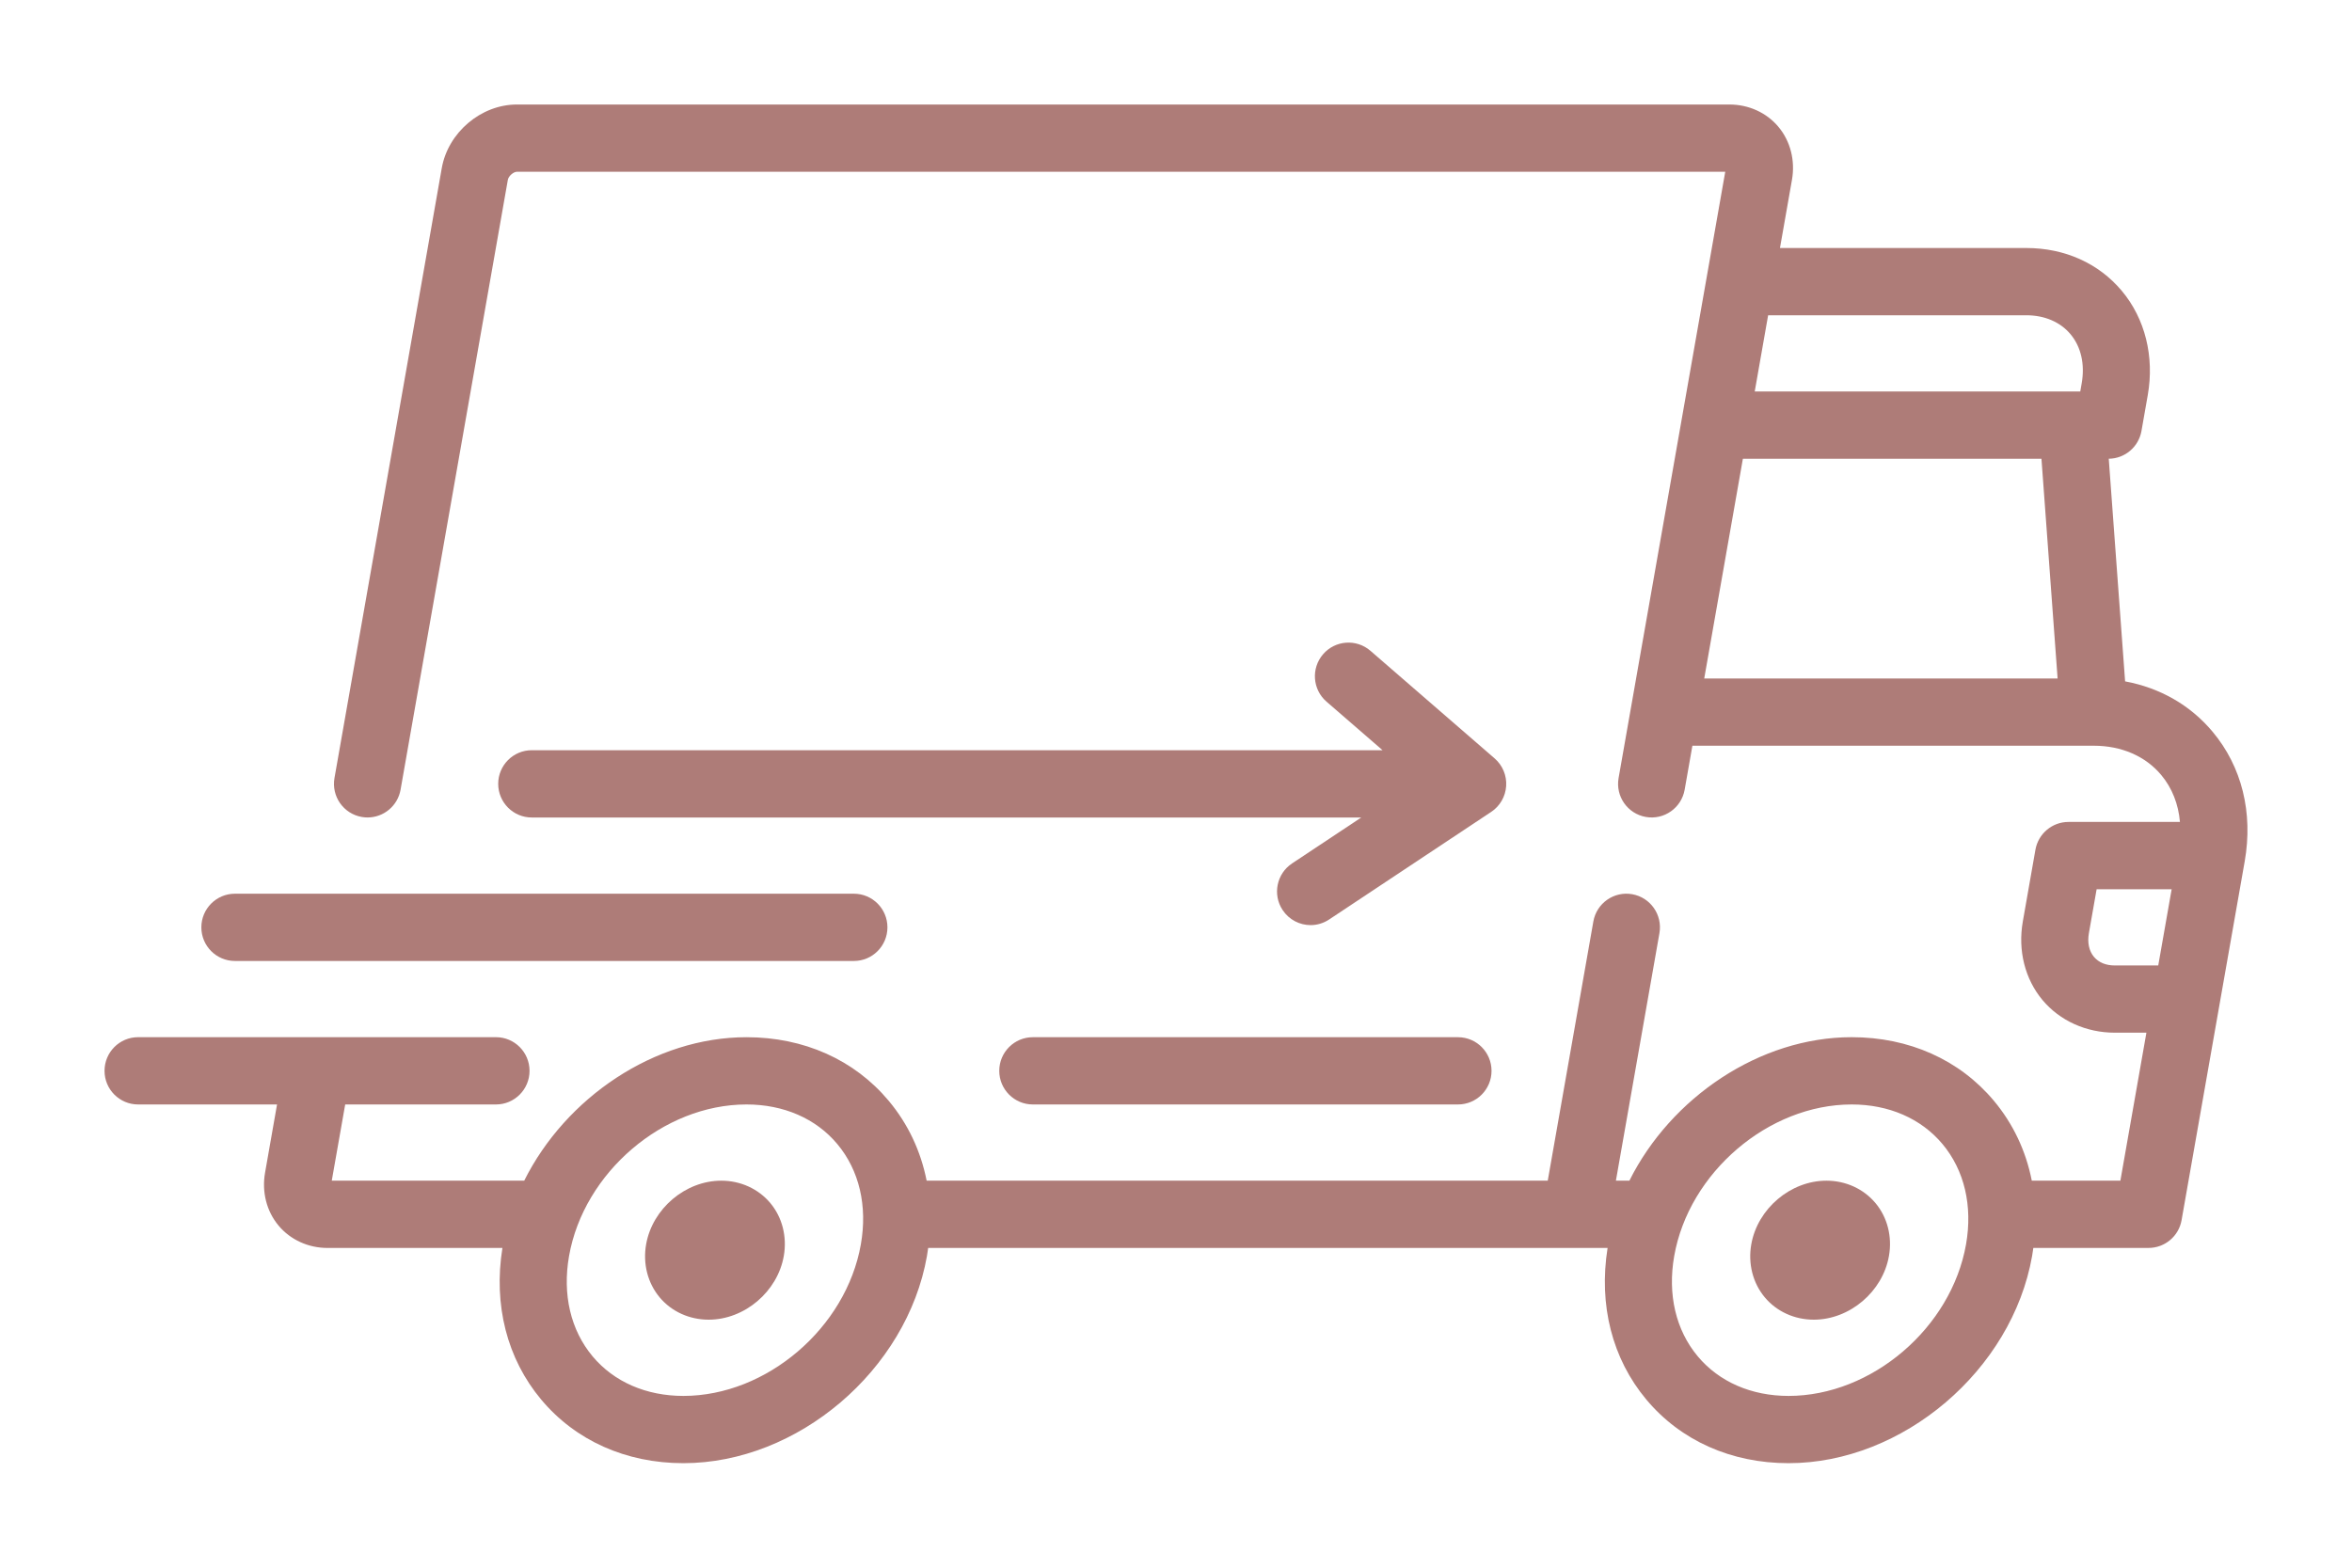 <svg width="90" height="60" viewBox="0 0 90 60" fill="none" xmlns="http://www.w3.org/2000/svg">
<g filter="url(#filter0_d)">
<path d="M84.666 24.006C83.814 22.987 82.651 22.325 81.318 22.078L80.692 13.557C81.309 13.552 81.836 13.105 81.944 12.494L82.185 11.121C82.444 9.65 82.083 8.197 81.195 7.136C80.308 6.076 79.008 5.492 77.537 5.492H68.111L68.57 2.883C68.7 2.143 68.511 1.403 68.052 0.854C67.598 0.311 66.914 0 66.177 0H19.779C18.407 0 17.144 1.07 16.904 2.437L12.799 25.777C12.676 26.477 13.142 27.144 13.84 27.267C13.916 27.281 13.991 27.287 14.065 27.287C14.676 27.287 15.218 26.848 15.328 26.223L19.433 2.883C19.46 2.73 19.657 2.574 19.779 2.574L66.017 2.574L61.936 25.777C61.812 26.477 62.279 27.144 62.977 27.267C63.675 27.391 64.341 26.924 64.464 26.223L64.76 24.541H80.114C80.114 24.541 80.115 24.541 80.116 24.541C80.116 24.541 80.117 24.541 80.117 24.541C81.179 24.541 82.095 24.939 82.699 25.66C83.115 26.157 83.358 26.775 83.416 27.458H79.151C78.528 27.458 77.995 27.907 77.886 28.522L77.404 31.268C77.209 32.374 77.484 33.47 78.157 34.275C78.822 35.069 79.83 35.524 80.924 35.524H82.133L81.137 41.188H77.747C77.524 40.055 77.036 39.013 76.296 38.129C74.982 36.56 73.05 35.696 70.855 35.696C67.335 35.696 63.938 38.005 62.349 41.188H61.833L63.499 31.715C63.622 31.015 63.156 30.348 62.457 30.224C61.759 30.101 61.093 30.568 60.97 31.268L59.225 41.188H35.458C35.234 40.055 34.746 39.014 34.006 38.13C32.693 36.56 30.761 35.697 28.565 35.697C25.045 35.697 21.649 38.005 20.059 41.188L12.695 41.188L13.209 38.271H18.979C19.688 38.271 20.263 37.694 20.263 36.984C20.263 36.273 19.688 35.696 18.979 35.696H5.284C4.575 35.696 4 36.273 4 36.984C4 37.694 4.575 38.271 5.284 38.271H10.601L10.143 40.879C10.012 41.62 10.201 42.36 10.66 42.908C11.114 43.451 11.798 43.763 12.535 43.763H19.225C18.877 45.946 19.4 48.003 20.71 49.567C22.023 51.136 23.955 52 26.151 52C30.52 52 34.701 48.444 35.47 44.072C35.488 43.968 35.502 43.865 35.517 43.762H61.515C61.167 45.946 61.69 48.003 62.999 49.567C64.312 51.136 66.245 52 68.44 52C72.81 52 76.99 48.443 77.759 44.071C77.778 43.968 77.792 43.865 77.806 43.762H82.214C82.838 43.762 83.371 43.314 83.479 42.699L85.894 28.969C86.221 27.105 85.786 25.343 84.666 24.006ZM65.213 21.967L66.692 13.558H78.117L78.735 21.967H65.213ZM79.656 10.674L79.602 10.984H67.145L67.658 8.066H77.537C78.236 8.066 78.837 8.323 79.228 8.79C79.633 9.274 79.785 9.943 79.656 10.674ZM32.941 43.625C32.379 46.824 29.332 49.426 26.151 49.426C24.727 49.426 23.494 48.888 22.677 47.913C21.836 46.908 21.516 45.544 21.775 44.072C22.337 40.873 25.384 38.271 28.565 38.271C29.988 38.271 31.222 38.809 32.039 39.785C32.88 40.789 33.2 42.153 32.941 43.625ZM75.231 43.625C74.668 46.824 71.622 49.426 68.44 49.426C67.017 49.426 65.783 48.888 64.966 47.912C64.126 46.908 63.805 45.544 64.064 44.072C64.627 40.873 67.673 38.271 70.855 38.271C72.278 38.271 73.512 38.809 74.329 39.785C75.169 40.789 75.49 42.153 75.231 43.625ZM82.586 32.951H80.924V32.951C80.582 32.951 80.305 32.837 80.125 32.621C79.937 32.397 79.869 32.076 79.932 31.716L80.228 30.034H83.099L82.586 32.951Z" fill="#AE7C78"/>
<path d="M29.475 42.043C29.02 41.5 28.337 41.188 27.6 41.188C26.228 41.188 24.965 42.258 24.724 43.625C24.594 44.366 24.783 45.105 25.242 45.654C25.696 46.197 26.38 46.508 27.117 46.508C28.489 46.508 29.752 45.438 29.992 44.072C30.122 43.331 29.934 42.591 29.475 42.043Z" fill="#AE7C78"/>
<path d="M71.764 42.043C71.309 41.5 70.626 41.188 69.889 41.188C68.517 41.188 67.254 42.258 67.013 43.625C66.883 44.366 67.072 45.105 67.531 45.654C67.985 46.197 68.669 46.508 69.406 46.508C70.778 46.508 72.041 45.438 72.281 44.072C72.412 43.331 72.223 42.591 71.764 42.043Z" fill="#AE7C78"/>
<path d="M55.79 35.697H39.521C38.812 35.697 38.237 36.273 38.237 36.984C38.237 37.694 38.812 38.271 39.521 38.271H55.79C56.499 38.271 57.074 37.695 57.074 36.984C57.074 36.273 56.499 35.697 55.79 35.697Z" fill="#AE7C78"/>
<path d="M32.674 30.205H8.989C8.28 30.205 7.705 30.781 7.705 31.492C7.705 32.203 8.28 32.779 8.989 32.779H32.674C33.383 32.779 33.958 32.203 33.958 31.492C33.958 30.781 33.383 30.205 32.674 30.205Z" fill="#AE7C78"/>
<path d="M57.192 25.026L52.439 20.907C51.902 20.443 51.092 20.502 50.628 21.04C50.164 21.578 50.223 22.39 50.76 22.855L52.904 24.713H20.348C19.639 24.713 19.064 25.29 19.064 26C19.064 26.711 19.639 27.288 20.348 27.288H52.089L49.441 29.046C48.85 29.439 48.688 30.238 49.08 30.83C49.327 31.204 49.735 31.407 50.151 31.407C50.395 31.407 50.641 31.337 50.859 31.192L57.062 27.073C57.397 26.851 57.608 26.485 57.634 26.082C57.66 25.68 57.496 25.29 57.192 25.026Z" fill="#AE7C78"/>
</g>
<defs>
<filter id="filter0_d" x="0" y="0" width="90" height="60" filterUnits="userSpaceOnUse" color-interpolation-filters="sRGB">
<feFlood flood-opacity="0" result="BackgroundImageFix"/>
<feColorMatrix in="SourceAlpha" type="matrix" values="0 0 0 0 0 0 0 0 0 0 0 0 0 0 0 0 0 0 127 0" result="hardAlpha"/>
<feOffset dy="4"/>
<feGaussianBlur stdDeviation="2"/>
<feComposite in2="hardAlpha" operator="out"/>
<feColorMatrix type="matrix" values="0 0 0 0 0 0 0 0 0 0 0 0 0 0 0 0 0 0 0.25 0"/>
<feBlend mode="normal" in2="BackgroundImageFix" result="effect1_dropShadow"/>
<feBlend mode="normal" in="SourceGraphic" in2="effect1_dropShadow" result="shape"/>
</filter>
</defs>
</svg>
